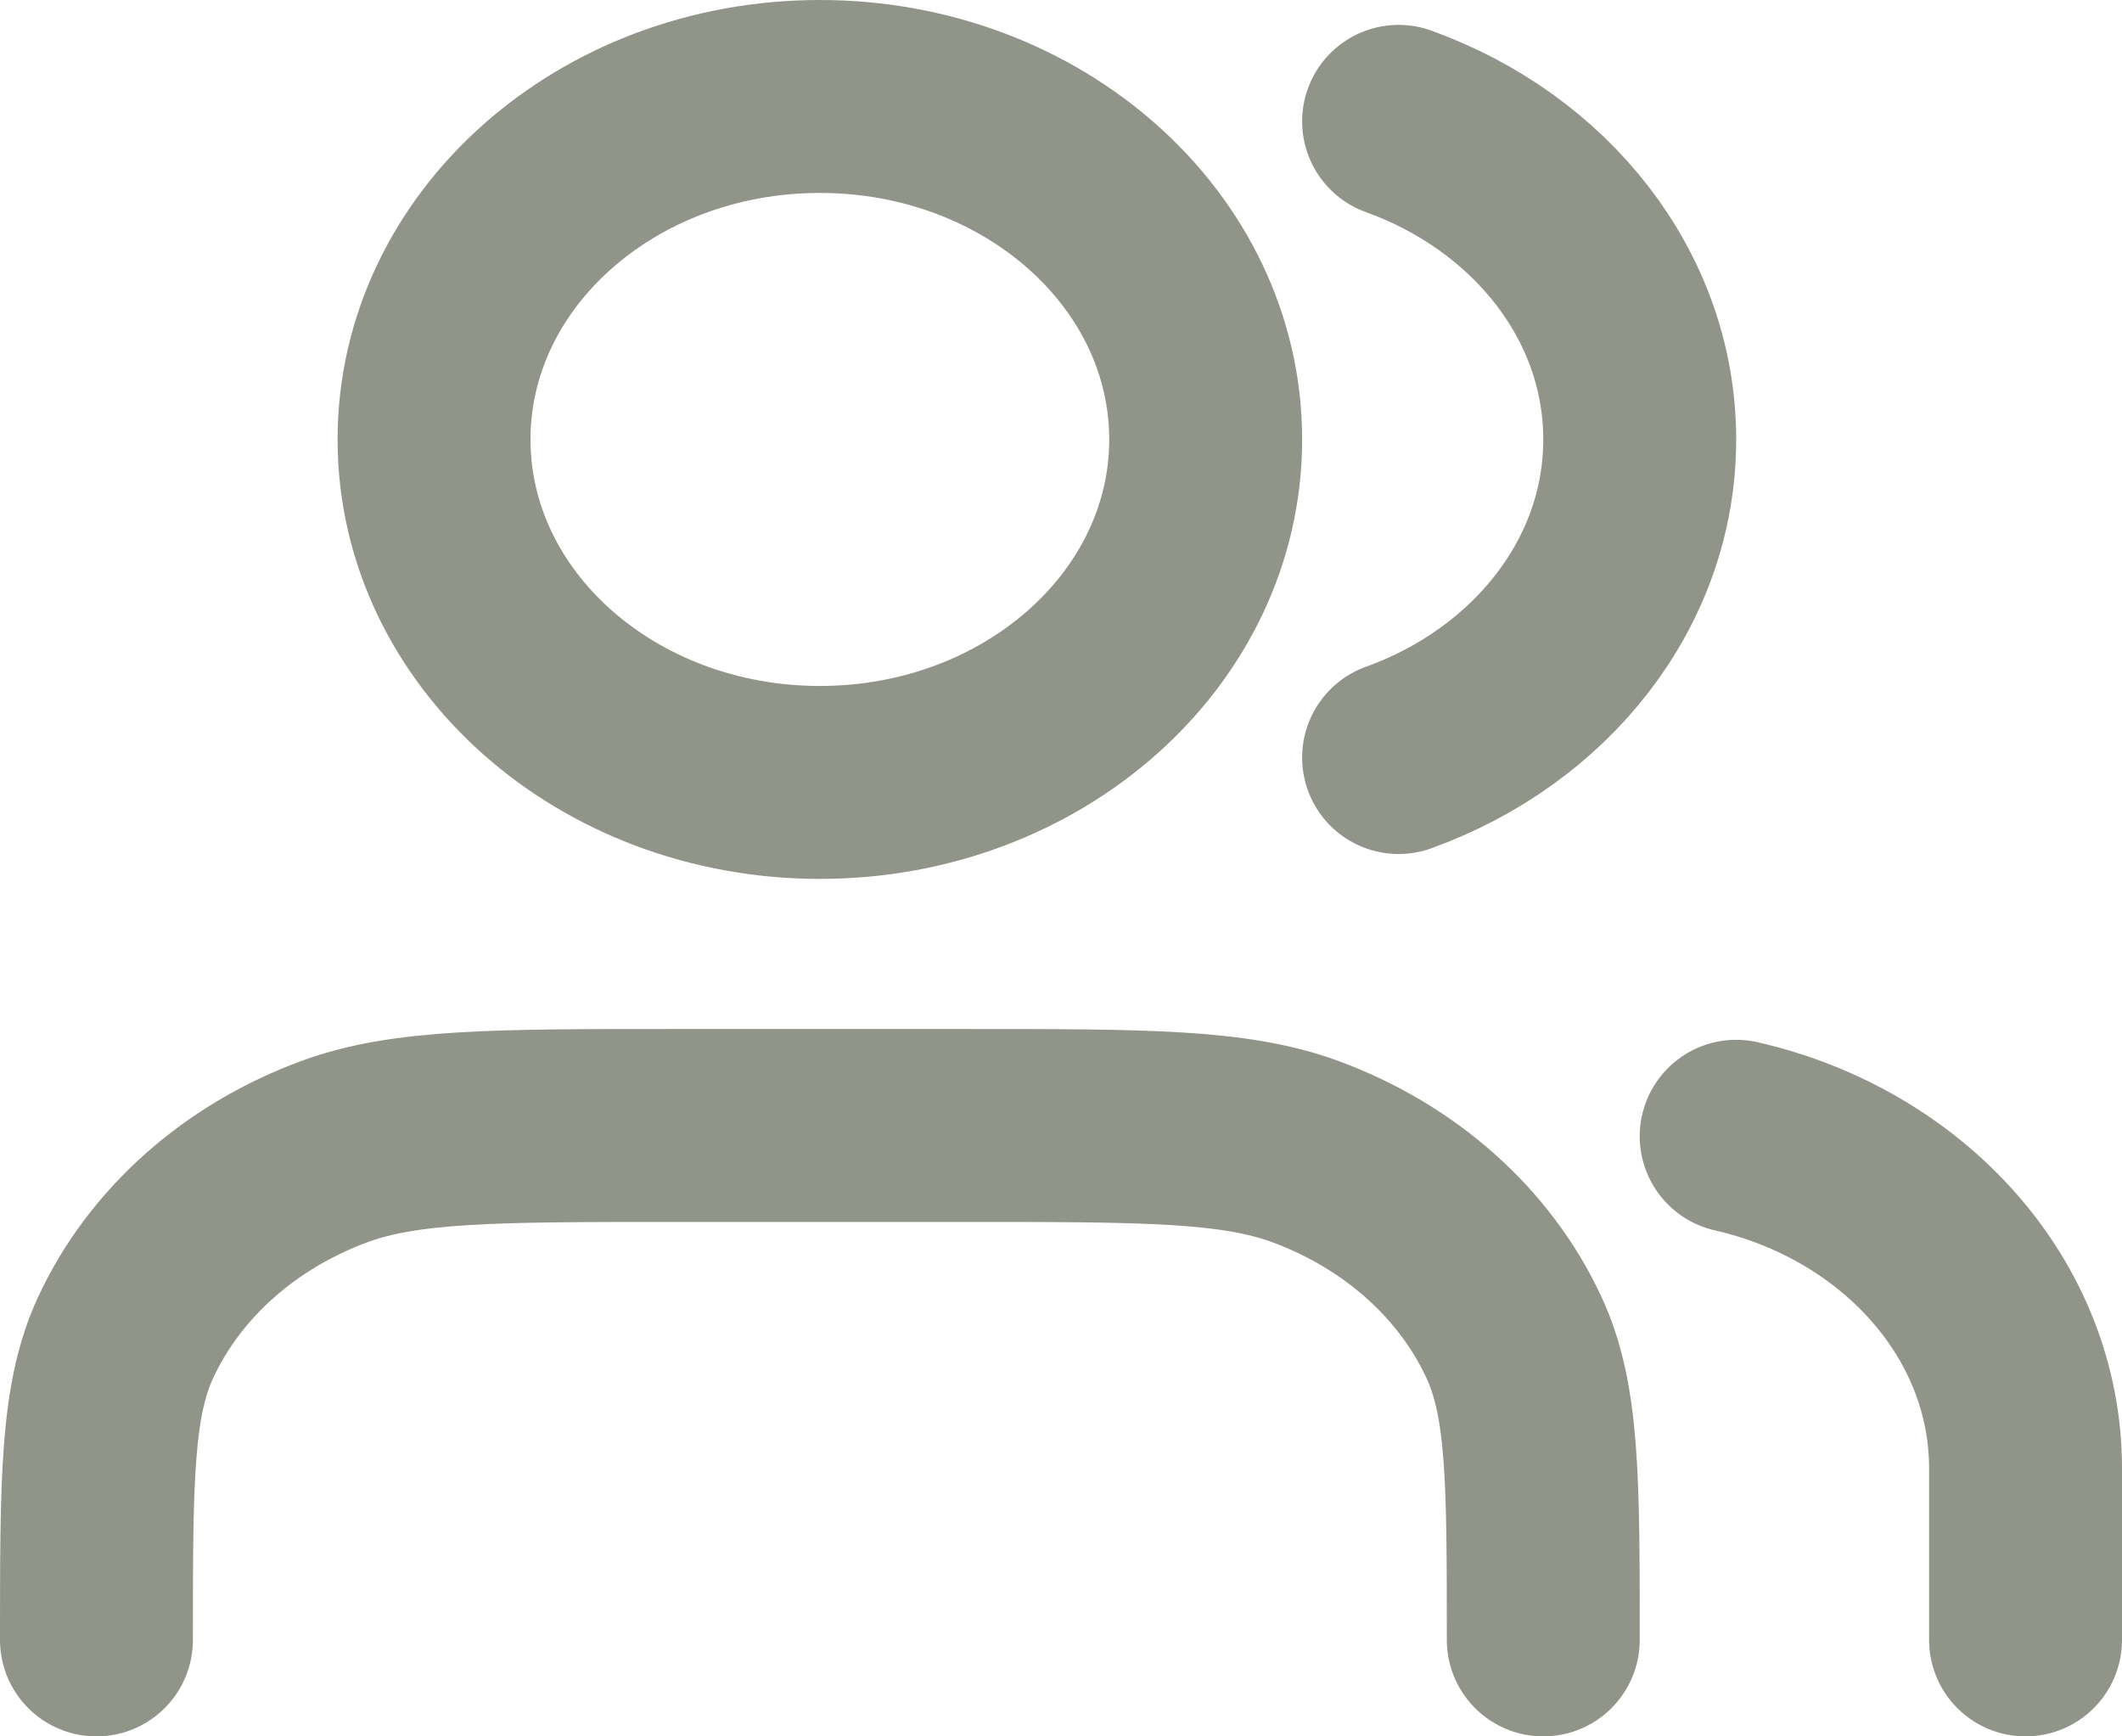 <svg width="22" height="18" viewBox="0 0 22 18" fill="none" xmlns="http://www.w3.org/2000/svg">
<path d="M21 17V15.222C21 13.566 19.725 12.173 18 11.779M14.5 1.258C15.966 1.786 17 3.063 17 4.556C17 6.048 15.966 7.325 14.5 7.853M16 17C16 15.343 16 14.515 15.695 13.862C15.29 12.99 14.511 12.298 13.531 11.937C12.796 11.667 11.864 11.667 10 11.667H7C5.136 11.667 4.204 11.667 3.469 11.937C2.489 12.298 1.71 12.99 1.304 13.862C1 14.515 1 15.343 1 17M12.5 4.556C12.5 6.519 10.709 8.111 8.5 8.111C6.291 8.111 4.5 6.519 4.5 4.556C4.5 2.592 6.291 1 8.5 1C10.709 1 12.5 2.592 12.5 4.556Z" stroke="#919488" stroke-width="2" stroke-linecap="round" stroke-linejoin="round"/>
</svg>

